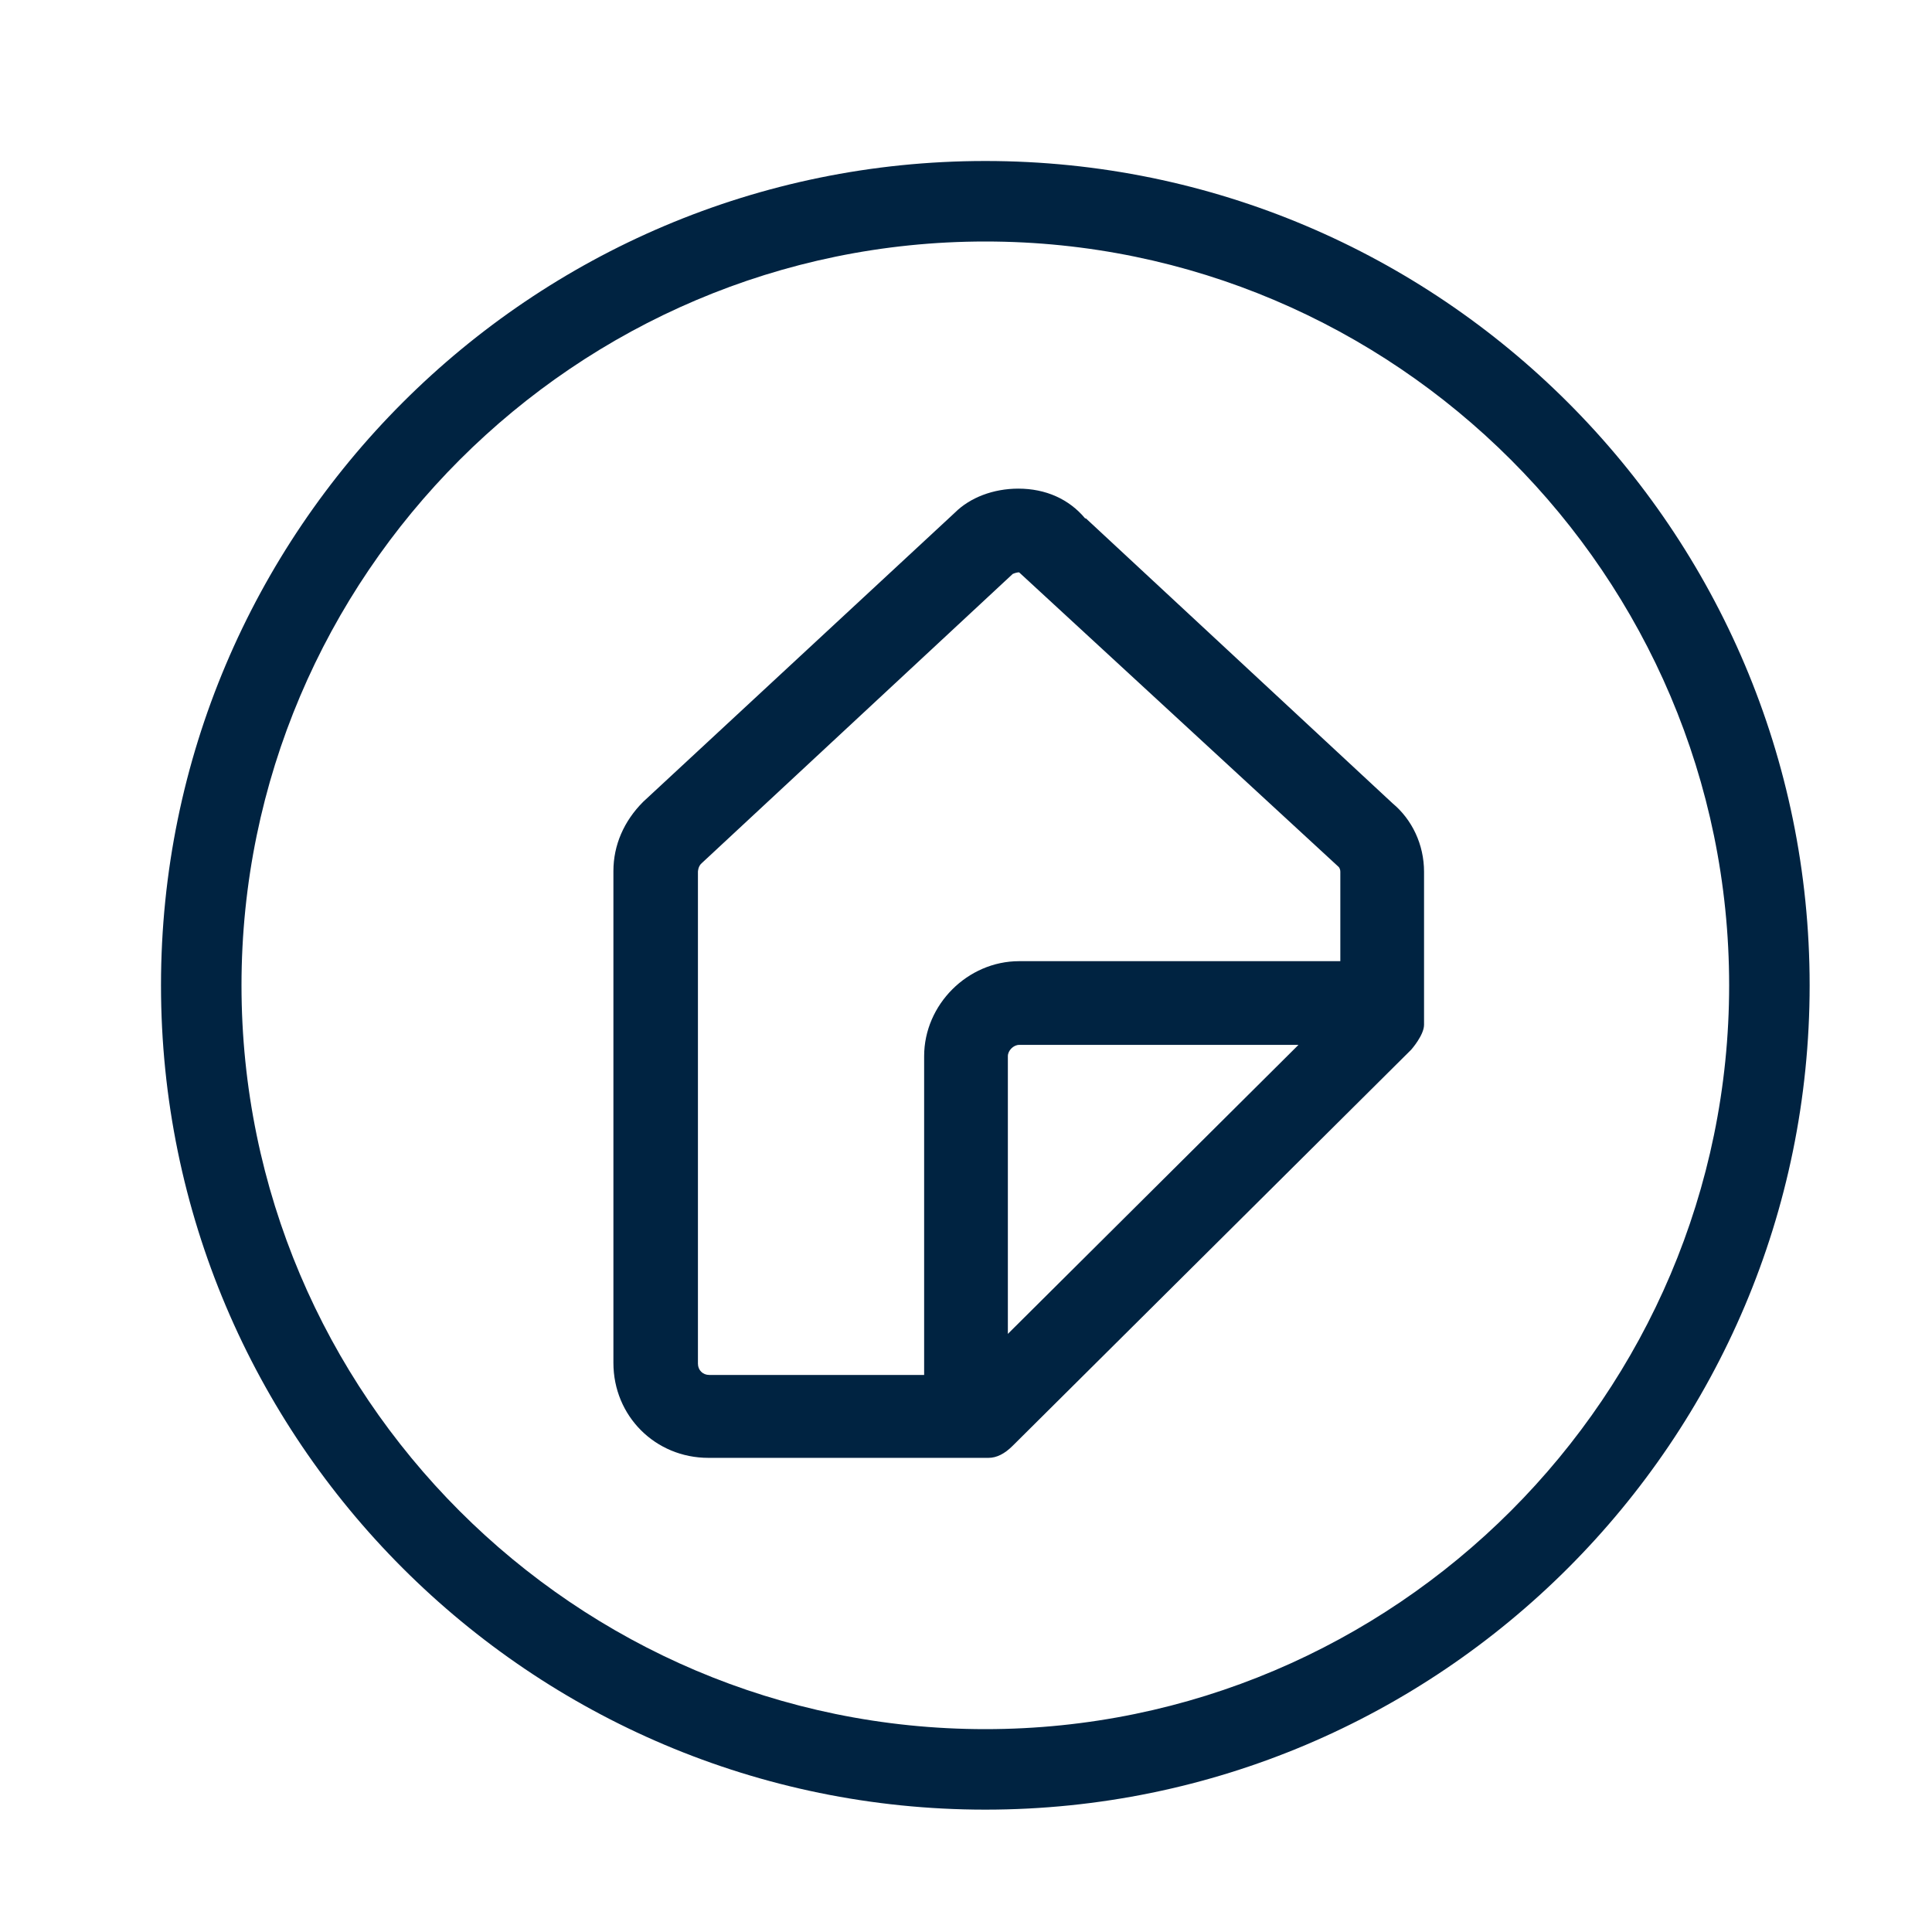 <svg width="24" height="24" viewBox="0 0 24 24" fill="none" xmlns="http://www.w3.org/2000/svg">
<path d="M13.48 6.44C13.28 6.2 12.99 6.07 12.65 6.07C12.34 6.07 12.05 6.18 11.86 6.37L7.99 9.96C7.75 10.2 7.62 10.5 7.62 10.82V16.93C7.62 17.59 8.14 18.11 8.8 18.11H12.28C12.38 18.11 12.48 18.06 12.58 17.96L17.53 13.04C17.53 13.04 17.69 12.86 17.69 12.73V10.83C17.69 10.49 17.54 10.18 17.3 9.98L13.49 6.44H13.48ZM16.65 11.94H12.66C12.02 11.94 11.48 12.48 11.48 13.12V17.08H8.81C8.73 17.08 8.67 17.02 8.67 16.94V10.83C8.67 10.83 8.67 10.76 8.72 10.72L12.58 7.13C12.58 7.13 12.62 7.11 12.66 7.11L16.63 10.77C16.63 10.77 16.65 10.79 16.65 10.83V11.94ZM12.52 16.57V13.12C12.52 13.05 12.59 12.98 12.66 12.98H16.13L12.52 16.57Z" fill="#002341"/>
<path d="M12.24 2C6.59 2 2 6.59 2 12.24C2 17.89 6.59 22.48 12.24 22.48C17.89 22.48 22.48 17.89 22.48 12.24C22.48 6.59 17.89 2 12.24 2ZM12.24 21.48C7.14 21.48 3 17.33 3 12.24C3 7.15 7.15 3 12.24 3C17.33 3 21.48 7.15 21.48 12.24C21.48 17.33 17.33 21.48 12.24 21.48Z" fill="#002341"/>
</svg>
